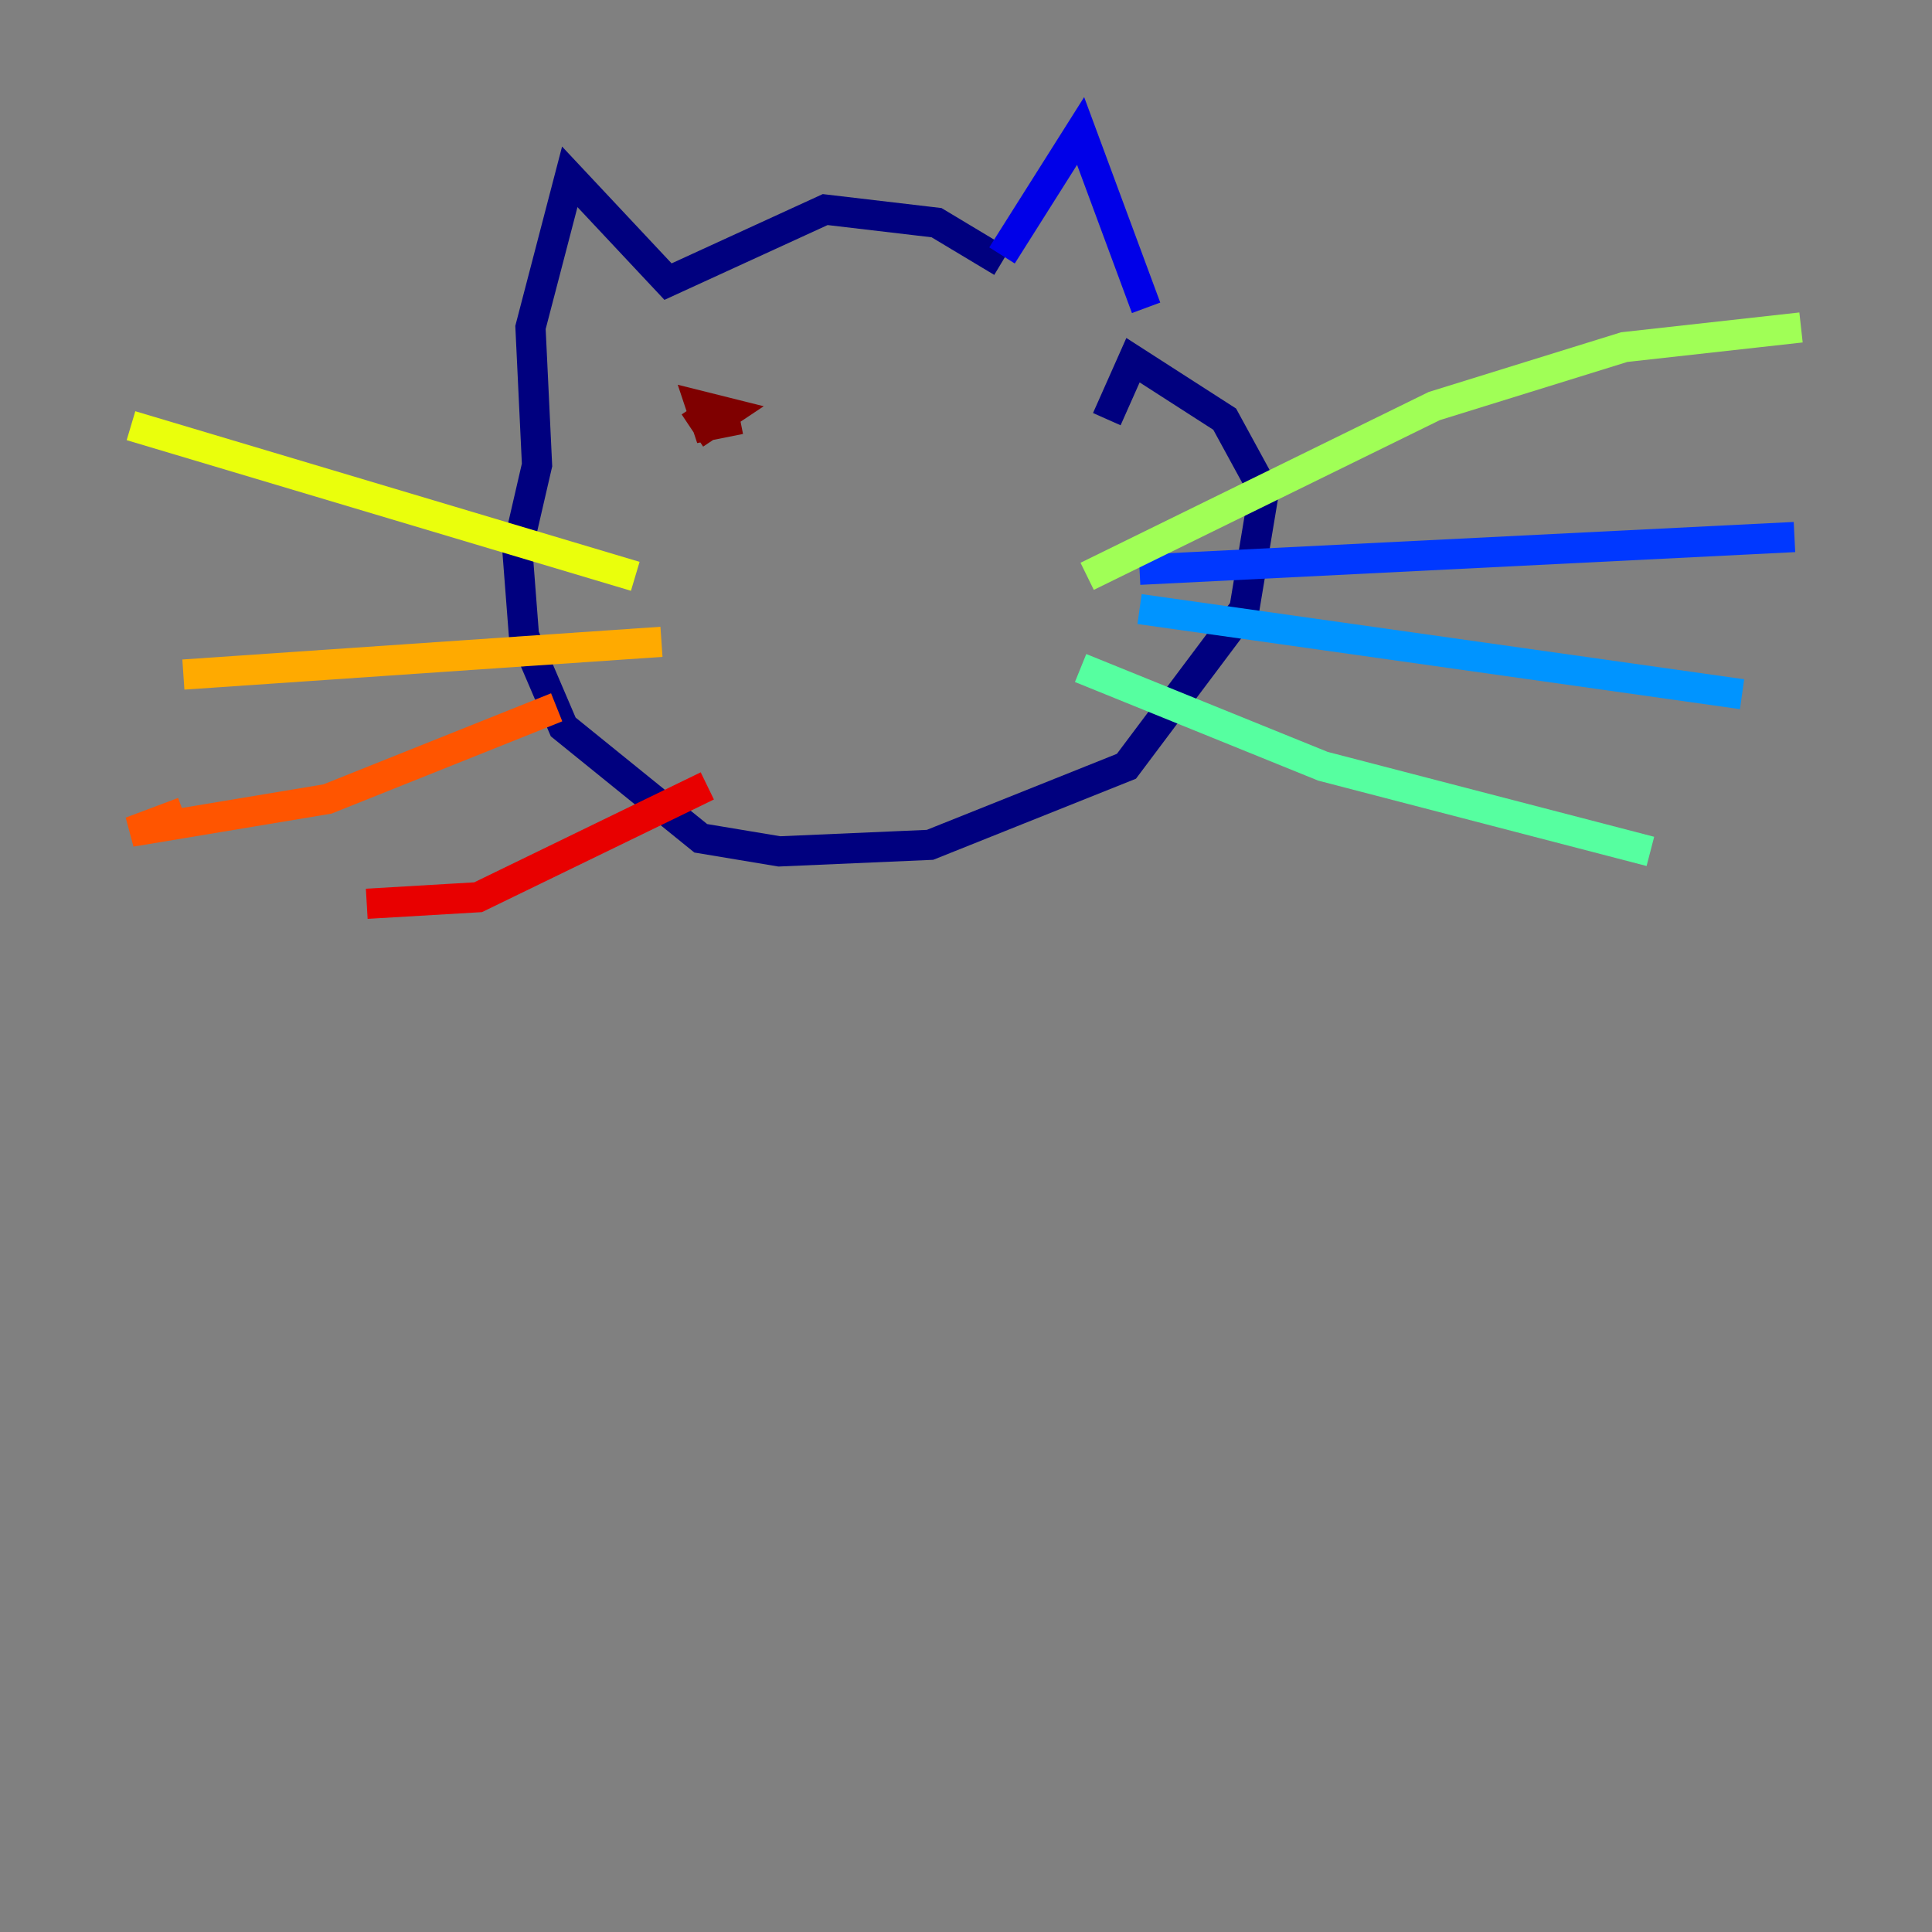 <?xml version="1.0" encoding="utf-8" ?>
<svg baseProfile="tiny" height="128" version="1.2" viewBox="0,0,128,128" width="128" xmlns="http://www.w3.org/2000/svg" xmlns:ev="http://www.w3.org/2001/xml-events" xmlns:xlink="http://www.w3.org/1999/xlink"><rect x="0" y="0" width="128" height="128" fill="#808080" stroke="none"/><defs /><polyline fill="none" points="66.386,17.356 62.047,14.752 54.671,13.885 44.258,18.658 37.749,11.715 35.146,21.695 35.58,30.807 34.278,36.447 34.712,42.088 37.315,48.163 46.427,55.539 51.634,56.407 61.614,55.973 74.63,50.766 82.441,40.352 83.742,32.542 81.139,27.77 75.064,23.864 73.329,27.77" stroke="#00007f" stroke-width="2" /><polyline fill="none" points="66.386,16.922 71.593,8.678 75.932,20.393" stroke="#0000e8" stroke-width="2" /><polyline fill="none" points="75.498,37.749 118.888,35.58" stroke="#0038ff" stroke-width="2" /><polyline fill="none" points="75.498,40.352 115.417,45.993" stroke="#0094ff" stroke-width="2" /><polyline fill="none" points="75.498,45.559 75.498,45.559" stroke="#0cf4ea" stroke-width="2" /><polyline fill="none" points="71.593,44.258 87.647,50.766 109.342,56.407" stroke="#56ffa0" stroke-width="2" /><polyline fill="none" points="72.027,38.183 95.024,26.902 107.607,22.997 119.322,21.695" stroke="#a0ff56" stroke-width="2" /><polyline fill="none" points="42.088,38.183 8.678,28.203" stroke="#eaff0c" stroke-width="2" /><polyline fill="none" points="43.824,42.522 12.149,44.691" stroke="#ffaa00" stroke-width="2" /><polyline fill="none" points="36.881,46.861 21.695,52.936 8.678,55.105 12.149,53.803" stroke="#ff5500" stroke-width="2" /><polyline fill="none" points="46.861,52.068 31.675,59.444 24.298,59.878" stroke="#e80000" stroke-width="2" /><polyline fill="none" points="45.993,26.902 46.861,28.203 48.163,27.336 46.427,26.902 46.861,28.203 49.031,27.77" stroke="#7f0000" stroke-width="2" /></svg>